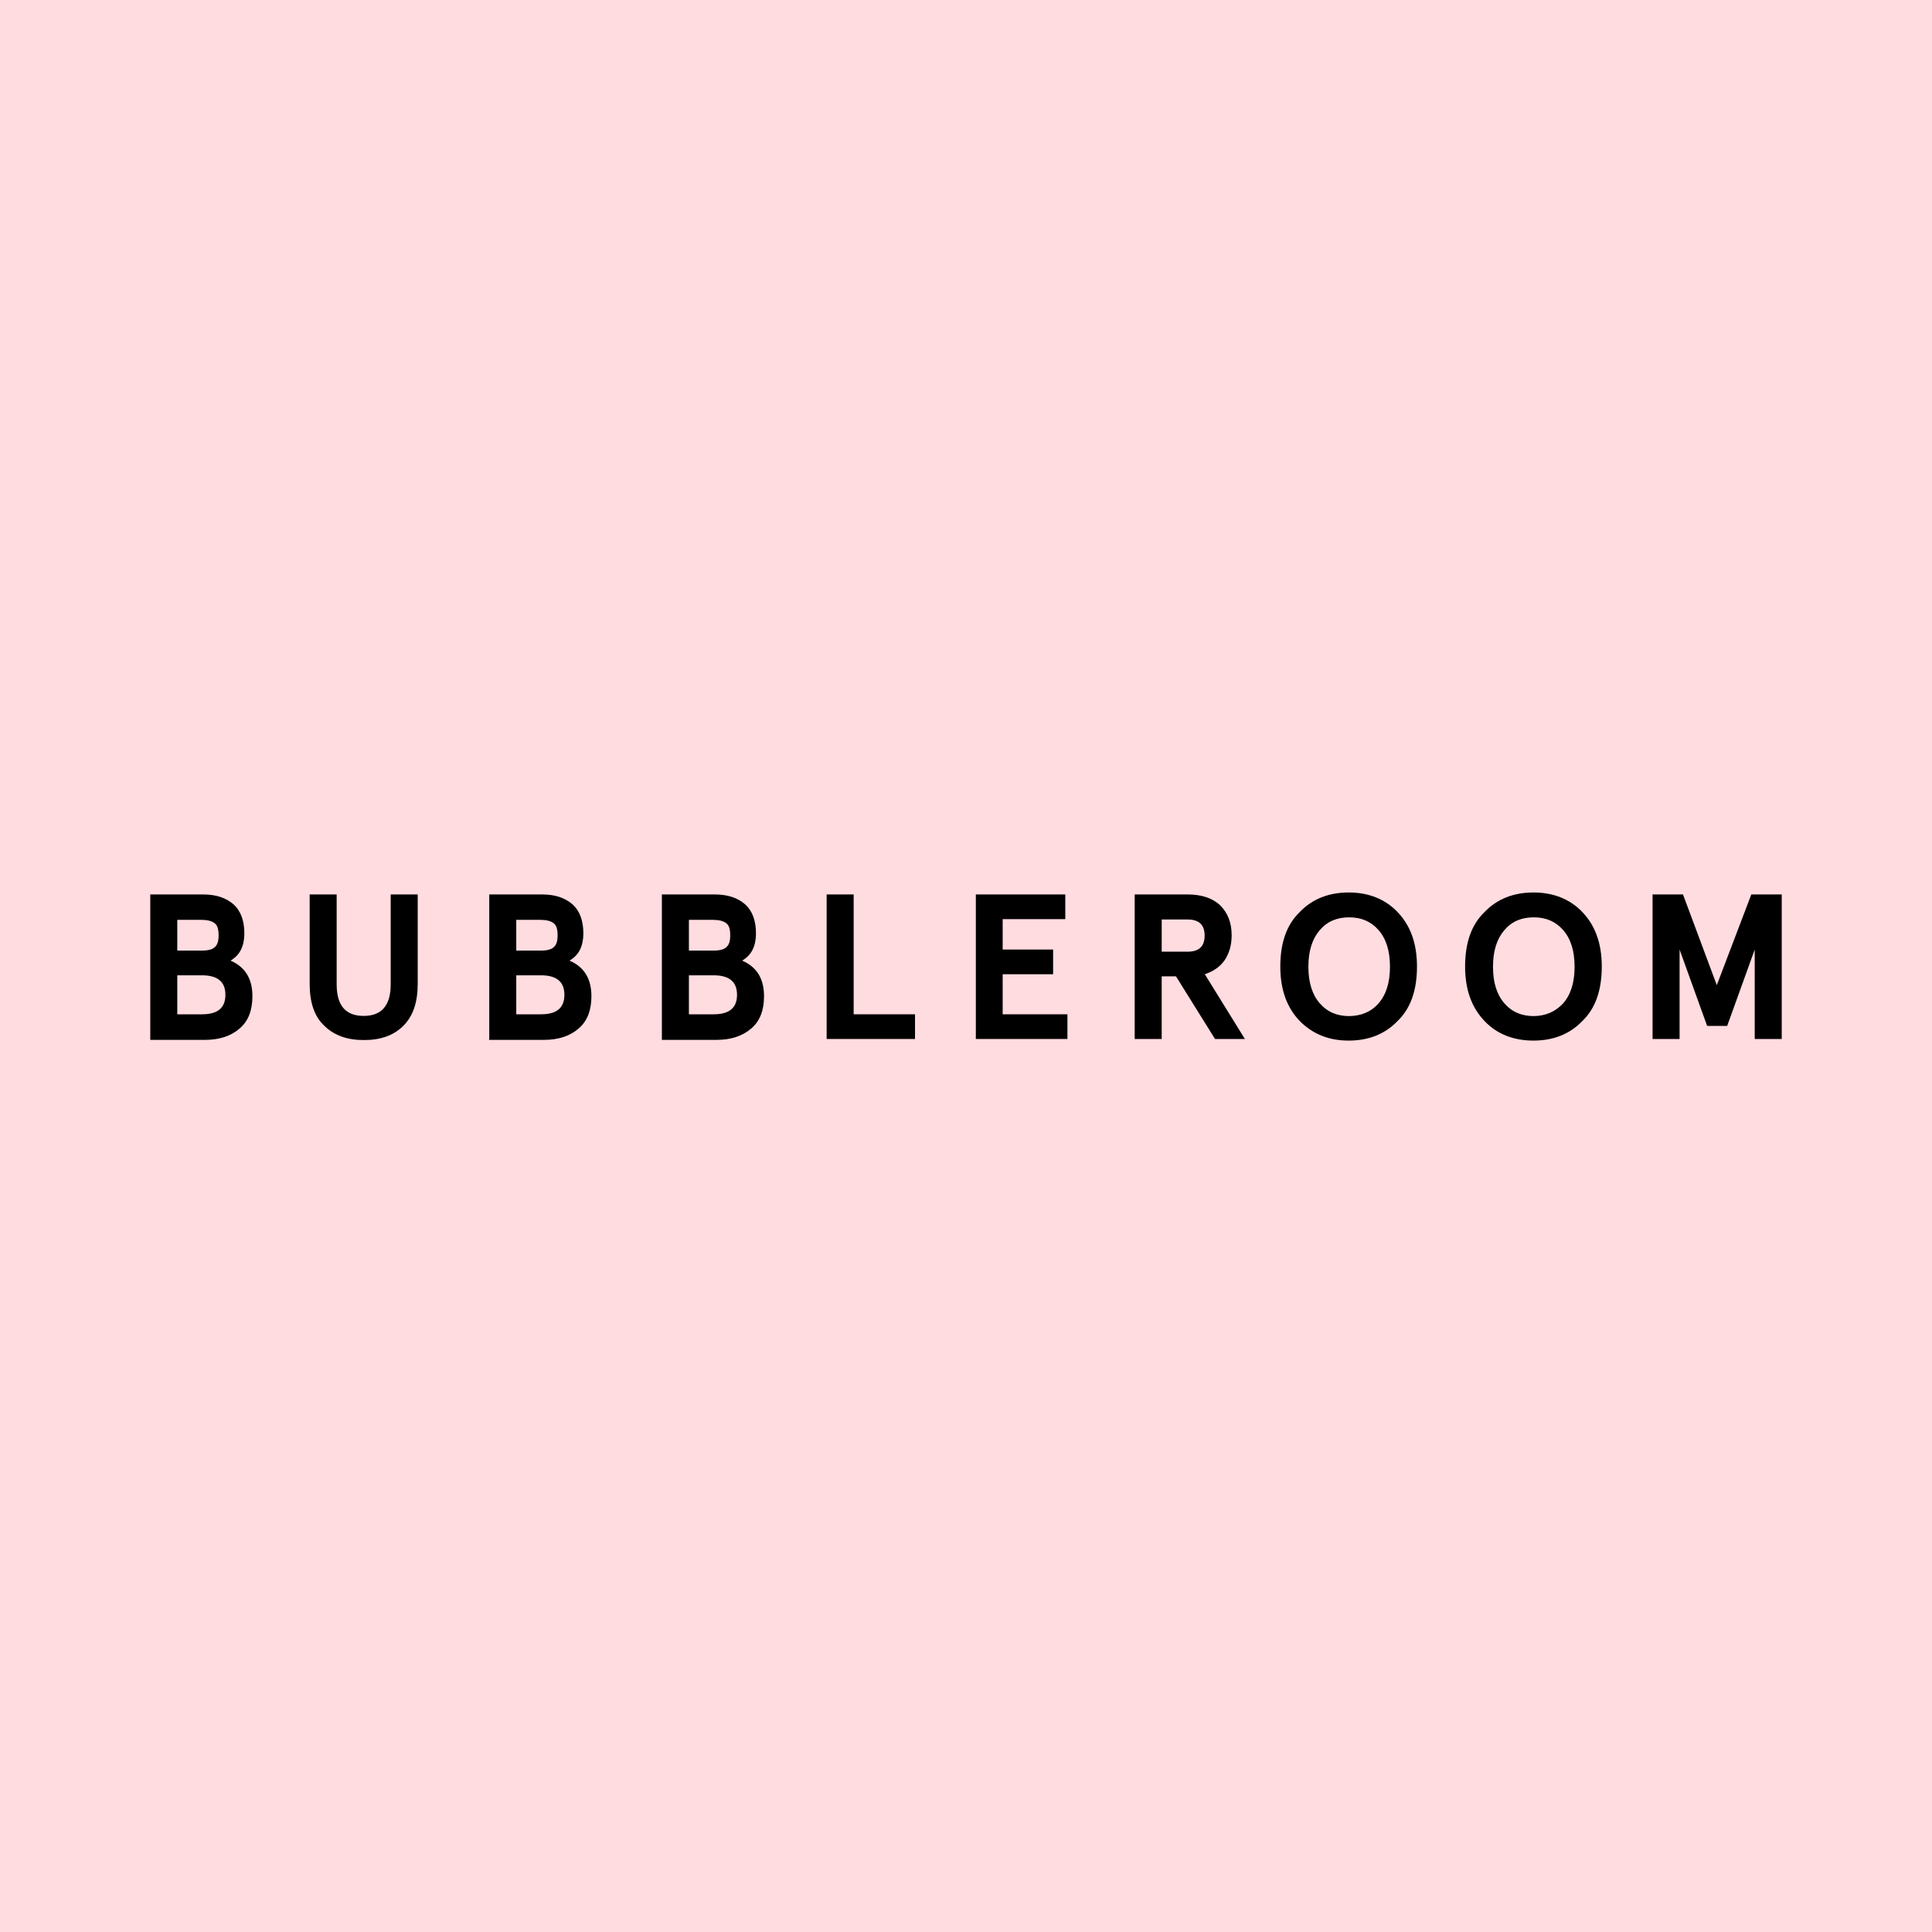 <?xml version="1.0" ?>
<!-- Generator: Adobe Illustrator 27.2.0, SVG Export Plug-In . SVG Version: 6.00 Build 0)  -->
<svg xmlns="http://www.w3.org/2000/svg" version="1.2" baseProfile="tiny-ps" viewBox="0 0 1080 1080" xml:space="preserve">
	<rect fill="#FFDCE0" width="1080" height="1080"/>
	<path d="M84,580.8V500h29.5c7.4,0,12.8,1.9,17,5.5c4.2,3.8,6.1,9.3,6.1,16.4c0,3.2-0.6,6.4-1.9,9c-1.3,2.6-3.2,4.5-5.8,6.1  c8,3.5,12.2,9.9,12.2,19.9c0,7.7-2.2,13.8-7.1,18c-4.8,4.2-11.2,6.4-19.6,6.4H84V580.8z M99.1,531.4h13.8c3.2,0,5.8-0.6,7.1-1.9  c1.6-1.3,2.2-3.5,2.2-6.7c0-3.2-0.6-5.5-2.2-6.7c-1.6-1.3-4.2-1.9-7.4-1.9H99.1V531.4z M99.1,567h13.8c8.7,0,13.1-3.5,13.1-10.9  c0-7.4-4.5-10.9-13.1-10.9H99.1V567z"/>
	<path d="M173.1,550v-50h15.1v50.3c0,11.9,5.1,17.6,15.1,17.6s15.1-5.8,15.1-17.6V500h15.1v50c0,10.3-2.6,18-8,23.4  c-5.5,5.5-12.8,8-22.1,8s-16.7-2.6-22.1-8C175.7,568.3,173.1,560.2,173.1,550z"/>
	<path d="M273.5,580.8V500H303c7.4,0,12.8,1.9,17,5.5c4.2,3.8,6.1,9.3,6.1,16.4c0,3.2-0.6,6.4-1.9,9c-1.3,2.6-3.2,4.5-5.8,6.1  c8,3.5,12.2,9.9,12.2,19.9c0,7.7-2.2,13.8-7.1,18c-4.8,4.2-11.2,6.4-19.6,6.4h-30.5V580.8z M288.6,531.4h13.8c3.2,0,5.8-0.6,7.1-1.9  c1.6-1.3,2.2-3.5,2.2-6.7c0-3.2-0.6-5.5-2.2-6.7c-1.6-1.3-4.2-1.9-7.4-1.9h-13.5V531.4z M288.6,567h13.8c8.7,0,13.1-3.5,13.1-10.9  c0-7.4-4.5-10.9-13.1-10.9h-13.8V567z"/>
	<path d="M370,580.8V500h29.5c7.4,0,12.8,1.9,17,5.5c4.2,3.8,6.1,9.3,6.1,16.4c0,3.2-0.6,6.4-1.9,9c-1.3,2.6-3.2,4.5-5.8,6.1  c8,3.5,12.2,9.9,12.2,19.9c0,7.7-2.2,13.8-7.1,18s-11.2,6.4-19.6,6.4H370V580.8z M385.1,531.4h13.8c3.2,0,5.8-0.6,7.1-1.9  c1.6-1.3,2.2-3.5,2.2-6.7c0-3.2-0.6-5.5-2.2-6.7c-1.6-1.3-4.2-1.9-7.4-1.9h-13.5V531.4z M385.1,567h13.8c8.7,0,13.1-3.5,13.1-10.9  c0-7.4-4.5-10.9-13.1-10.9h-13.8V567z"/>
	<path d="M462.1,580.8V500h15.1v67h34.3v13.8H462.1z"/>
	<path d="M545.5,580.8V500h50v13.8h-35v17h28.2v13.8h-28.2V567h36.2v13.8H545.5L545.5,580.8z"/>
	<path d="M634.3,580.8V500h29.5c7.7,0,13.8,1.9,18.3,6.1c4.2,4.2,6.4,9.6,6.4,16.7c0,5.5-1.3,9.9-3.8,13.8c-2.6,3.8-6.4,6.4-11.2,8  l22.4,36.2h-16.7l-21.8-35h-8v35H634.3z M649.4,532h14.4c6.4,0,9.6-2.9,9.6-9s-3.2-9-9.6-9h-14.4V532z"/>
	<path d="M726.6,570.8c-7.1-7.4-10.9-17.3-10.9-30.5s3.5-23.4,10.9-30.5c7.1-7.4,16.4-10.9,27.3-10.9s20.2,3.5,27.3,10.9  c7.1,7.4,10.9,17.3,10.9,30.5s-3.5,23.4-10.9,30.5c-7.1,7.4-16.4,10.9-27.3,10.9S734,578.2,726.6,570.8z M770.6,560.9  c4.2-4.8,6.4-11.5,6.4-20.5s-2.2-15.7-6.4-20.5s-9.6-7.1-16.4-7.1c-6.7,0-12.2,2.2-16.4,7.1s-6.4,11.5-6.4,20.5s2.2,15.7,6.4,20.5  s9.6,7.1,16.4,7.1C760.9,567.9,766.4,565.7,770.6,560.9z"/>
	<path d="M829.9,570.8c-7.1-7.4-10.9-17.3-10.9-30.5s3.5-23.4,10.9-30.5c7.1-7.4,16.4-10.9,27.3-10.9s20.2,3.5,27.3,10.9  c7.1,7.4,10.9,17.3,10.9,30.5s-3.5,23.4-10.9,30.5c-7.1,7.4-16.4,10.9-27.3,10.9S836.9,578.2,829.9,570.8z M873.8,560.9  c4.2-4.8,6.4-11.5,6.4-20.5s-2.2-15.7-6.4-20.5c-4.2-4.8-9.6-7.1-16.4-7.1s-12.2,2.2-16.4,7.1s-6.4,11.5-6.4,20.5s2.2,15.7,6.4,20.5  s9.6,7.1,16.4,7.1C863.9,567.9,869.3,565.7,873.8,560.9z"/>
	<path d="M923.8,580.8V500h17l18.9,50.7L979,500h17v80.8h-15.1v-50l-15.4,42.7h-11.2l-15.4-42.7v50H923.8z"/>
</svg>